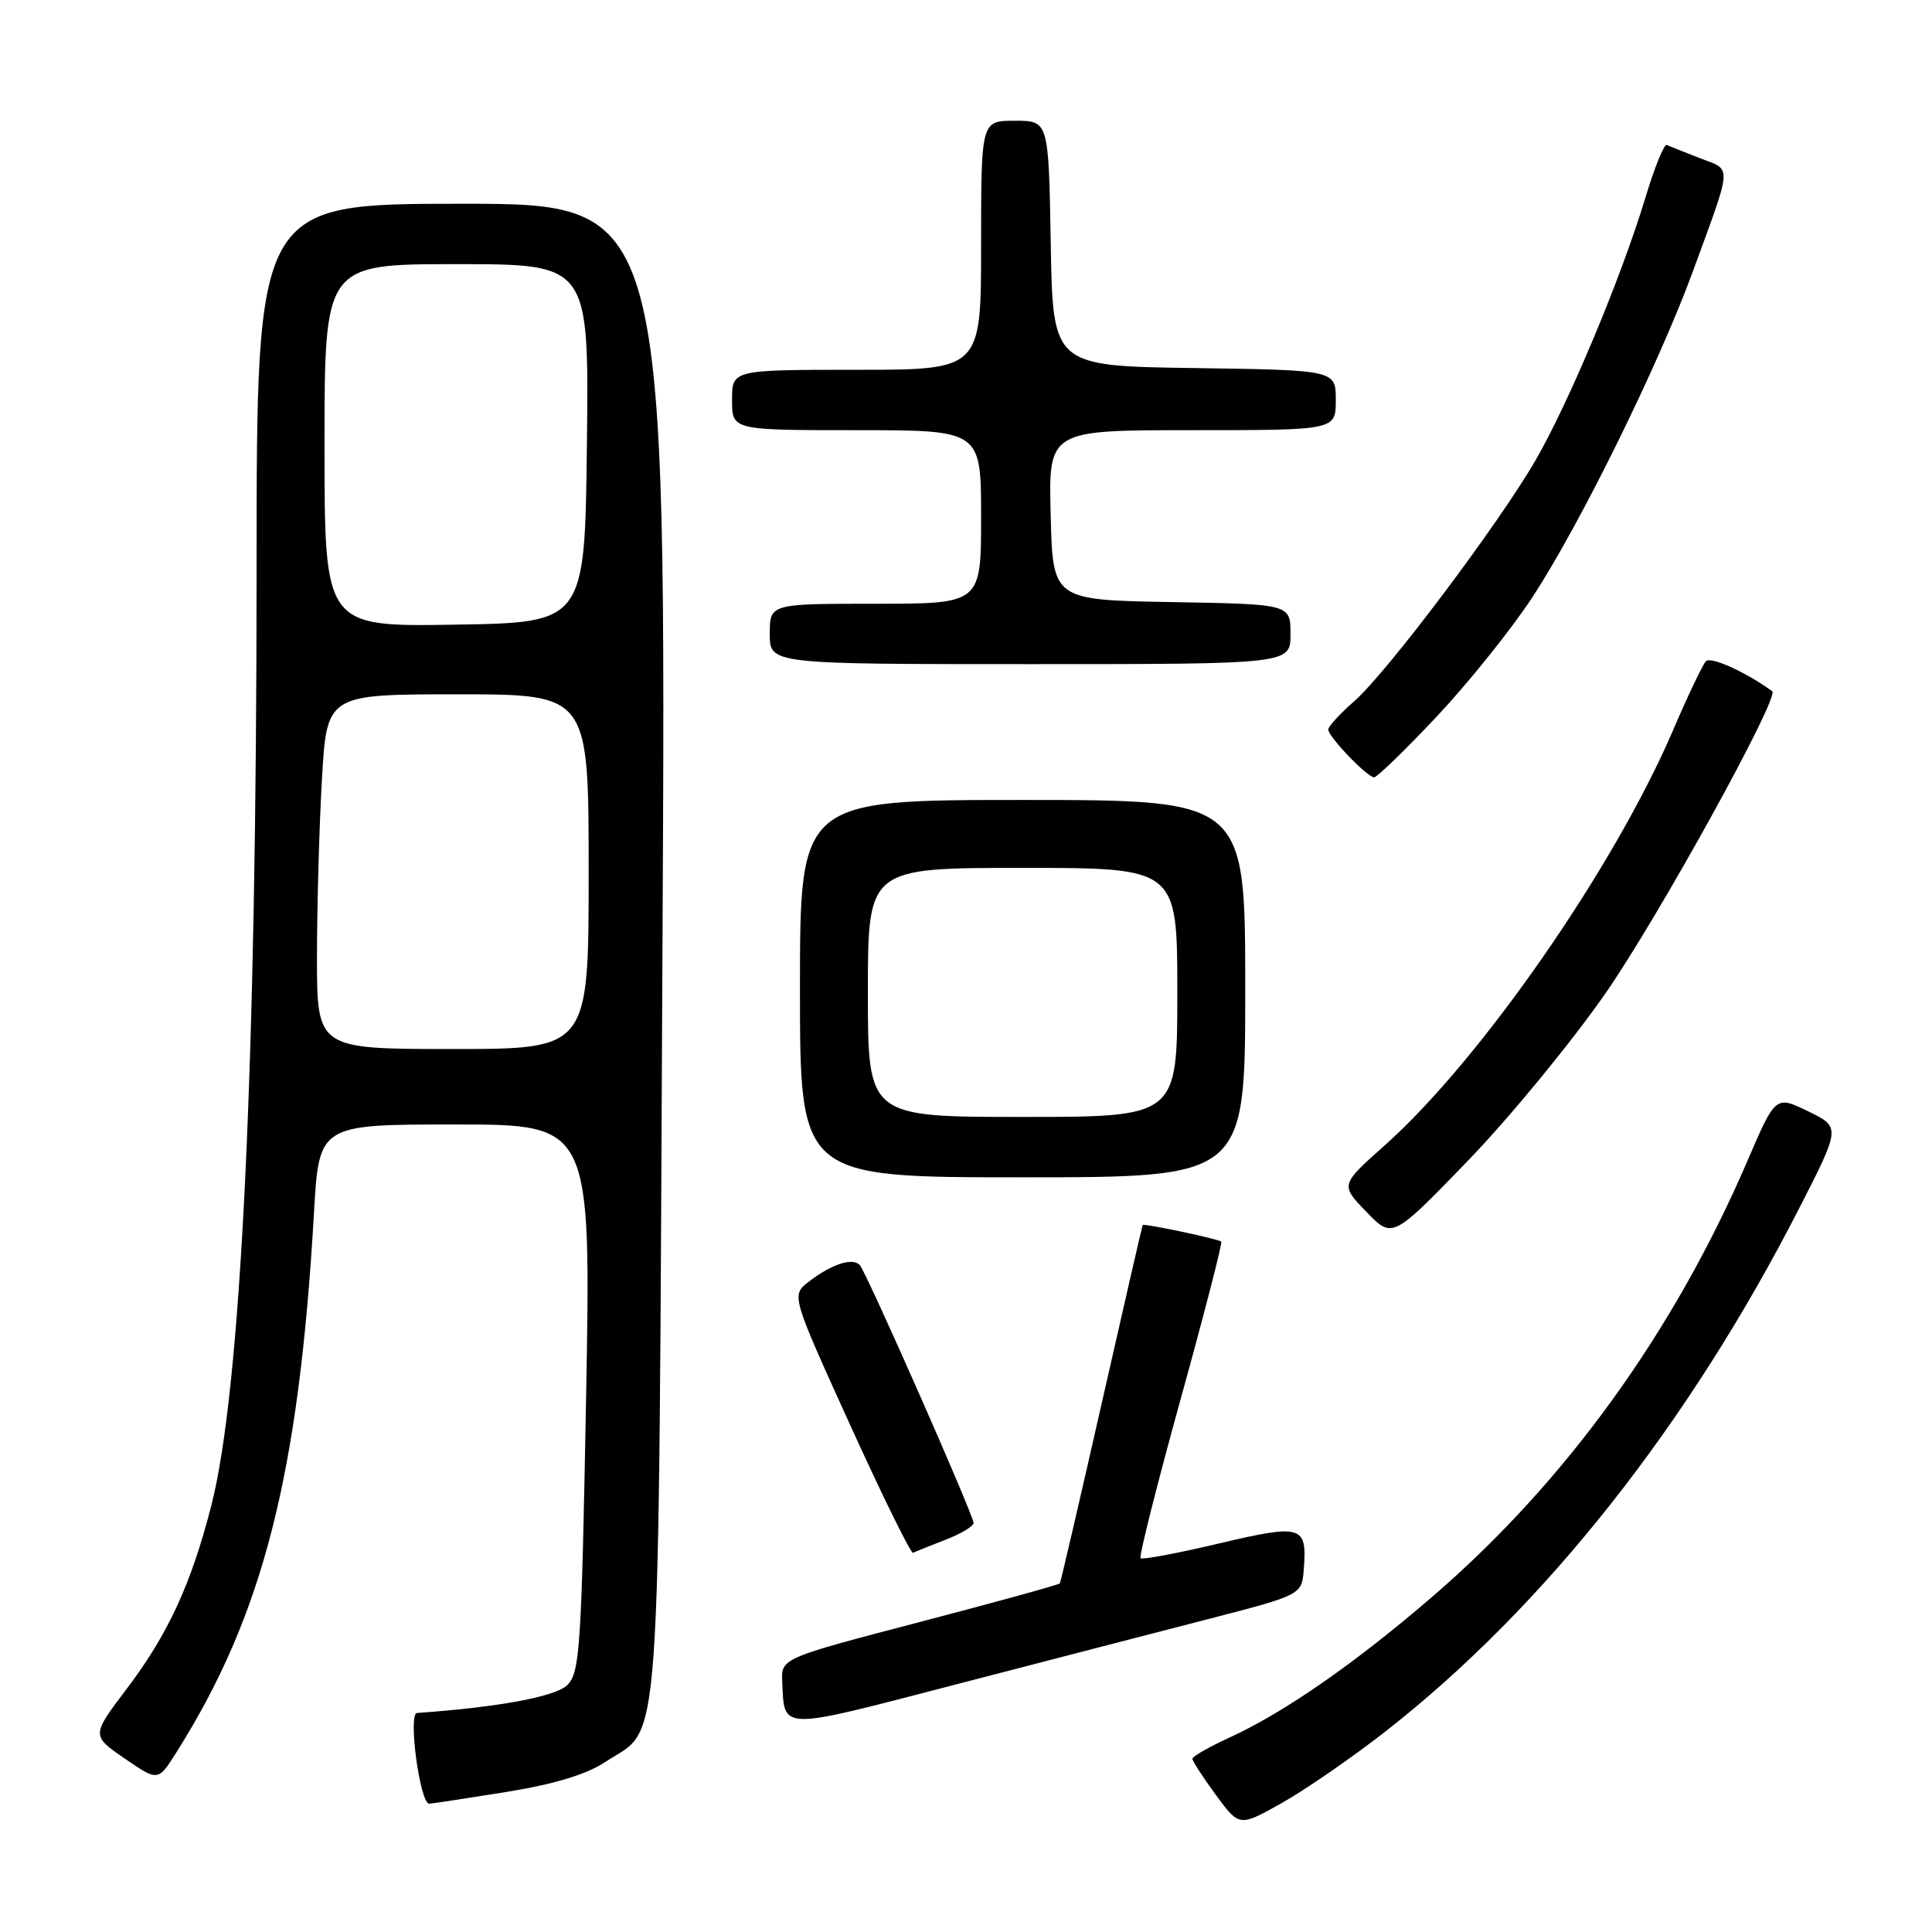 <?xml version="1.0" encoding="UTF-8" standalone="no"?>
<!DOCTYPE svg PUBLIC "-//W3C//DTD SVG 1.1//EN" "http://www.w3.org/Graphics/SVG/1.1/DTD/svg11.dtd" >
<svg xmlns="http://www.w3.org/2000/svg" xmlns:xlink="http://www.w3.org/1999/xlink" version="1.1" viewBox="0 0 256 256">
 <g >
 <path fill="currentColor"
d=" M 183.50 229.49 C 204.55 213.06 223.68 188.89 238.41 160.09 C 243.90 149.35 243.90 149.35 239.58 147.25 C 235.27 145.16 235.27 145.16 231.54 153.83 C 221.80 176.47 207.53 196.24 190.00 211.39 C 179.71 220.28 170.26 226.86 162.99 230.20 C 160.24 231.46 158.00 232.74 158.00 233.05 C 158.00 233.35 159.40 235.51 161.11 237.84 C 164.22 242.07 164.22 242.07 169.86 238.90 C 172.96 237.16 179.10 232.92 183.50 229.49 Z  M 67.00 237.46 C 73.48 236.41 77.68 235.14 80.22 233.46 C 87.74 228.50 87.22 235.96 87.78 125.78 C 88.29 27.00 88.29 27.00 61.15 27.00 C 34.00 27.00 34.00 27.00 34.00 75.06 C 34.00 141.36 31.94 184.08 28.01 199.45 C 25.35 209.86 22.28 216.52 16.82 223.74 C 12.10 229.97 12.10 229.97 16.52 233.01 C 20.94 236.05 20.94 236.05 23.36 232.22 C 34.87 213.99 39.61 195.39 41.60 160.75 C 42.27 149.00 42.27 149.00 60.30 149.00 C 78.32 149.00 78.32 149.00 77.66 185.22 C 77.05 218.40 76.84 221.60 75.18 223.27 C 73.64 224.81 66.11 226.21 55.25 226.98 C 54.04 227.07 55.65 239.00 56.87 239.00 C 57.21 238.99 61.77 238.30 67.00 237.46 Z  M 160.00 214.56 C 172.50 211.33 172.50 211.33 172.76 207.91 C 173.20 202.12 172.54 201.92 161.51 204.52 C 156.03 205.82 151.36 206.69 151.13 206.47 C 150.91 206.24 153.29 196.78 156.43 185.43 C 159.57 174.09 162.00 164.68 161.82 164.52 C 161.42 164.16 151.57 162.08 151.41 162.32 C 151.35 162.42 148.90 173.07 145.97 186.00 C 143.04 198.93 140.55 209.64 140.43 209.81 C 140.31 209.98 131.95 212.29 121.85 214.93 C 103.50 219.73 103.50 219.73 103.65 222.88 C 103.95 229.34 103.13 229.32 126.19 223.32 C 137.91 220.28 153.12 216.33 160.00 214.56 Z  M 125.25 204.04 C 127.31 203.25 129.00 202.24 129.00 201.80 C 129.00 200.75 114.88 168.75 113.94 167.65 C 113.01 166.58 110.20 167.49 107.17 169.83 C 104.84 171.63 104.84 171.63 112.65 188.82 C 116.95 198.28 120.70 205.89 120.98 205.75 C 121.27 205.61 123.19 204.84 125.25 204.04 Z  M 212.75 131.60 C 219.74 121.55 235.86 92.33 234.83 91.59 C 231.32 89.04 226.67 86.94 226.04 87.62 C 225.59 88.11 223.63 92.22 221.68 96.78 C 213.86 115.00 196.19 140.44 183.50 151.75 C 177.60 157.00 177.60 157.00 181.05 160.57 C 184.50 164.15 184.50 164.15 194.50 153.81 C 200.00 148.12 208.21 138.13 212.75 131.60 Z  M 165.00 131.00 C 165.00 106.00 165.00 106.00 135.50 106.00 C 106.00 106.00 106.00 106.00 106.00 131.00 C 106.00 156.00 106.00 156.00 135.50 156.00 C 165.00 156.00 165.00 156.00 165.00 131.00 Z  M 190.39 94.93 C 194.56 90.49 200.24 83.41 203.00 79.21 C 209.32 69.59 219.74 48.43 224.30 36.00 C 229.61 21.49 229.54 22.61 225.25 20.96 C 223.19 20.16 221.21 19.37 220.86 19.21 C 220.51 19.04 219.23 22.19 218.02 26.20 C 214.85 36.72 207.84 53.46 203.46 61.00 C 198.50 69.55 183.78 89.11 179.43 92.93 C 177.54 94.58 176.00 96.27 176.00 96.66 C 176.00 97.62 181.17 103.00 182.08 103.00 C 182.47 103.00 186.21 99.37 190.39 94.93 Z  M 171.00 84.03 C 171.00 80.05 171.00 80.05 155.25 79.78 C 139.50 79.50 139.50 79.50 139.22 68.25 C 138.93 57.00 138.93 57.00 157.97 57.00 C 177.00 57.00 177.00 57.00 177.00 53.02 C 177.00 49.04 177.00 49.04 158.25 48.77 C 139.50 48.50 139.50 48.50 139.23 32.25 C 138.95 16.00 138.95 16.00 134.48 16.00 C 130.00 16.00 130.00 16.00 130.00 32.50 C 130.00 49.00 130.00 49.00 113.50 49.00 C 97.00 49.00 97.00 49.00 97.00 53.00 C 97.00 57.00 97.00 57.00 113.50 57.00 C 130.00 57.00 130.00 57.00 130.00 68.50 C 130.00 80.00 130.00 80.00 116.00 80.00 C 102.00 80.00 102.00 80.00 102.00 84.00 C 102.00 88.00 102.00 88.00 136.50 88.00 C 171.00 88.00 171.00 88.00 171.00 84.03 Z  M 42.00 126.75 C 42.01 120.01 42.30 109.44 42.66 103.25 C 43.31 92.00 43.31 92.00 60.65 92.00 C 78.00 92.00 78.00 92.00 78.00 115.50 C 78.00 139.00 78.00 139.00 60.00 139.00 C 42.00 139.00 42.00 139.00 42.00 126.75 Z  M 43.00 59.02 C 43.00 35.00 43.00 35.00 60.52 35.00 C 78.04 35.00 78.04 35.00 77.77 58.75 C 77.50 82.50 77.50 82.50 60.25 82.77 C 43.00 83.05 43.00 83.05 43.00 59.02 Z  M 115.00 131.50 C 115.00 115.00 115.00 115.00 135.50 115.00 C 156.00 115.00 156.00 115.00 156.00 131.50 C 156.00 148.00 156.00 148.00 135.50 148.00 C 115.00 148.00 115.00 148.00 115.00 131.50 Z "/>
</g>
</svg>